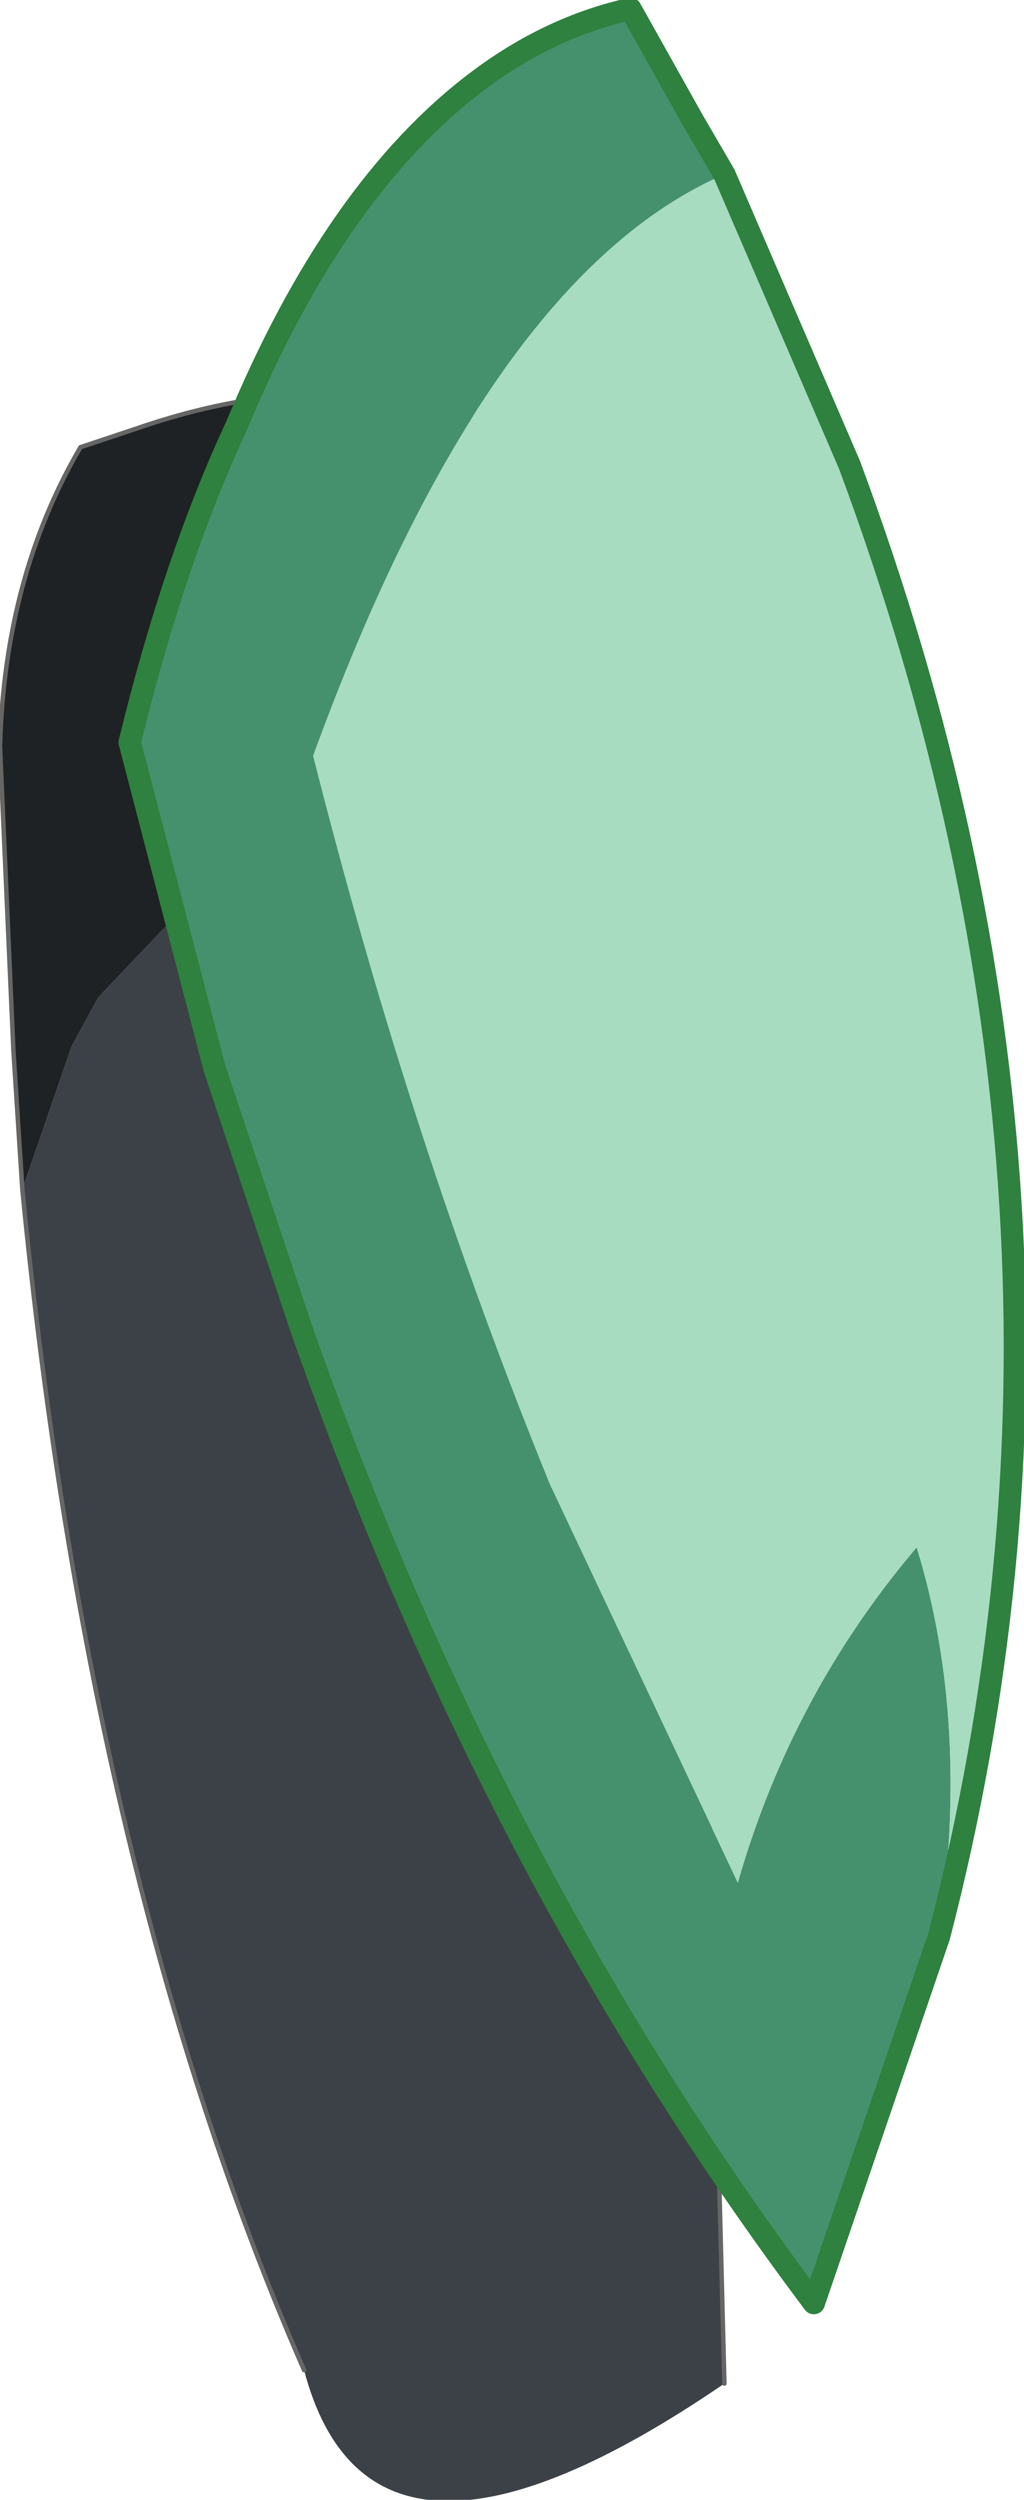 <?xml version="1.0" encoding="UTF-8" standalone="no"?>
<svg xmlns:xlink="http://www.w3.org/1999/xlink" height="27.95px" width="11.45px" xmlns="http://www.w3.org/2000/svg">
  <g transform="matrix(1.0, 0.0, 0.0, 1.0, 4.05, 15.95)">
    <path d="M3.85 2.9 L4.05 10.7 Q0.1 13.4 -0.65 10.55 -3.05 5.05 -3.8 -2.65 L-3.25 -4.25 -2.95 -4.8 -1.95 -5.85 -1.35 -6.0 Q0.45 -6.05 2.1 -2.45 3.2 -0.1 3.85 2.9" fill="#3c4147" fill-rule="evenodd" stroke="none"/>
    <path d="M3.85 2.9 Q3.2 -0.1 2.1 -2.45 0.45 -6.05 -1.35 -6.0 L-1.95 -5.85 -2.95 -4.8 -3.25 -4.25 -3.8 -2.65 -3.9 -4.2 -4.05 -7.6 Q-4.0 -9.5 -3.15 -10.95 L-2.55 -11.15 Q-0.25 -11.95 1.55 -11.15 3.3 -7.5 3.85 2.9" fill="#1e2225" fill-rule="evenodd" stroke="none"/>
    <path d="M4.05 10.7 L3.85 2.9 Q3.3 -7.5 1.55 -11.15 -0.25 -11.95 -2.55 -11.15 L-3.15 -10.95 Q-4.0 -9.5 -4.05 -7.6 L-3.9 -4.2 -3.8 -2.65 Q-3.05 5.05 -0.65 10.55" fill="none" stroke="#666666" stroke-linecap="round" stroke-linejoin="round" stroke-width="0.05"/>
    <path d="M6.45 5.7 L5.05 9.8 Q1.45 5.0 -0.7 -1.15 L-1.65 -4.0 -2.6 -7.65 Q-2.1 -9.7 -1.4 -11.2 -0.3 -13.85 1.3 -15.05 2.1 -15.65 3.0 -15.85 L3.7 -14.6 4.05 -14.0 Q1.4 -12.85 -0.55 -7.5 0.55 -3.15 2.1 0.65 L4.2 5.1 Q4.8 3.0 6.2 1.35 6.8 3.3 6.45 5.7" fill="#45916e" fill-rule="evenodd" stroke="none"/>
    <path d="M4.05 -14.0 L5.45 -10.75 Q8.55 -2.4 6.45 5.7 6.8 3.3 6.2 1.35 4.8 3.0 4.2 5.1 L2.1 0.65 Q0.55 -3.15 -0.55 -7.5 1.4 -12.85 4.05 -14.0" fill="#a7dcc1" fill-rule="evenodd" stroke="none"/>
    <path d="M6.45 5.7 L5.05 9.8 Q1.45 5.0 -0.7 -1.15 L-1.65 -4.0 -2.6 -7.65 Q-2.1 -9.7 -1.4 -11.2 -0.3 -13.85 1.3 -15.05 2.1 -15.65 3.0 -15.85 L3.7 -14.6 4.05 -14.0 5.45 -10.75 Q8.55 -2.4 6.45 5.7 Z" fill="none" stroke="#2e813e" stroke-linecap="round" stroke-linejoin="round" stroke-width="0.25"/>
  </g>
</svg>
